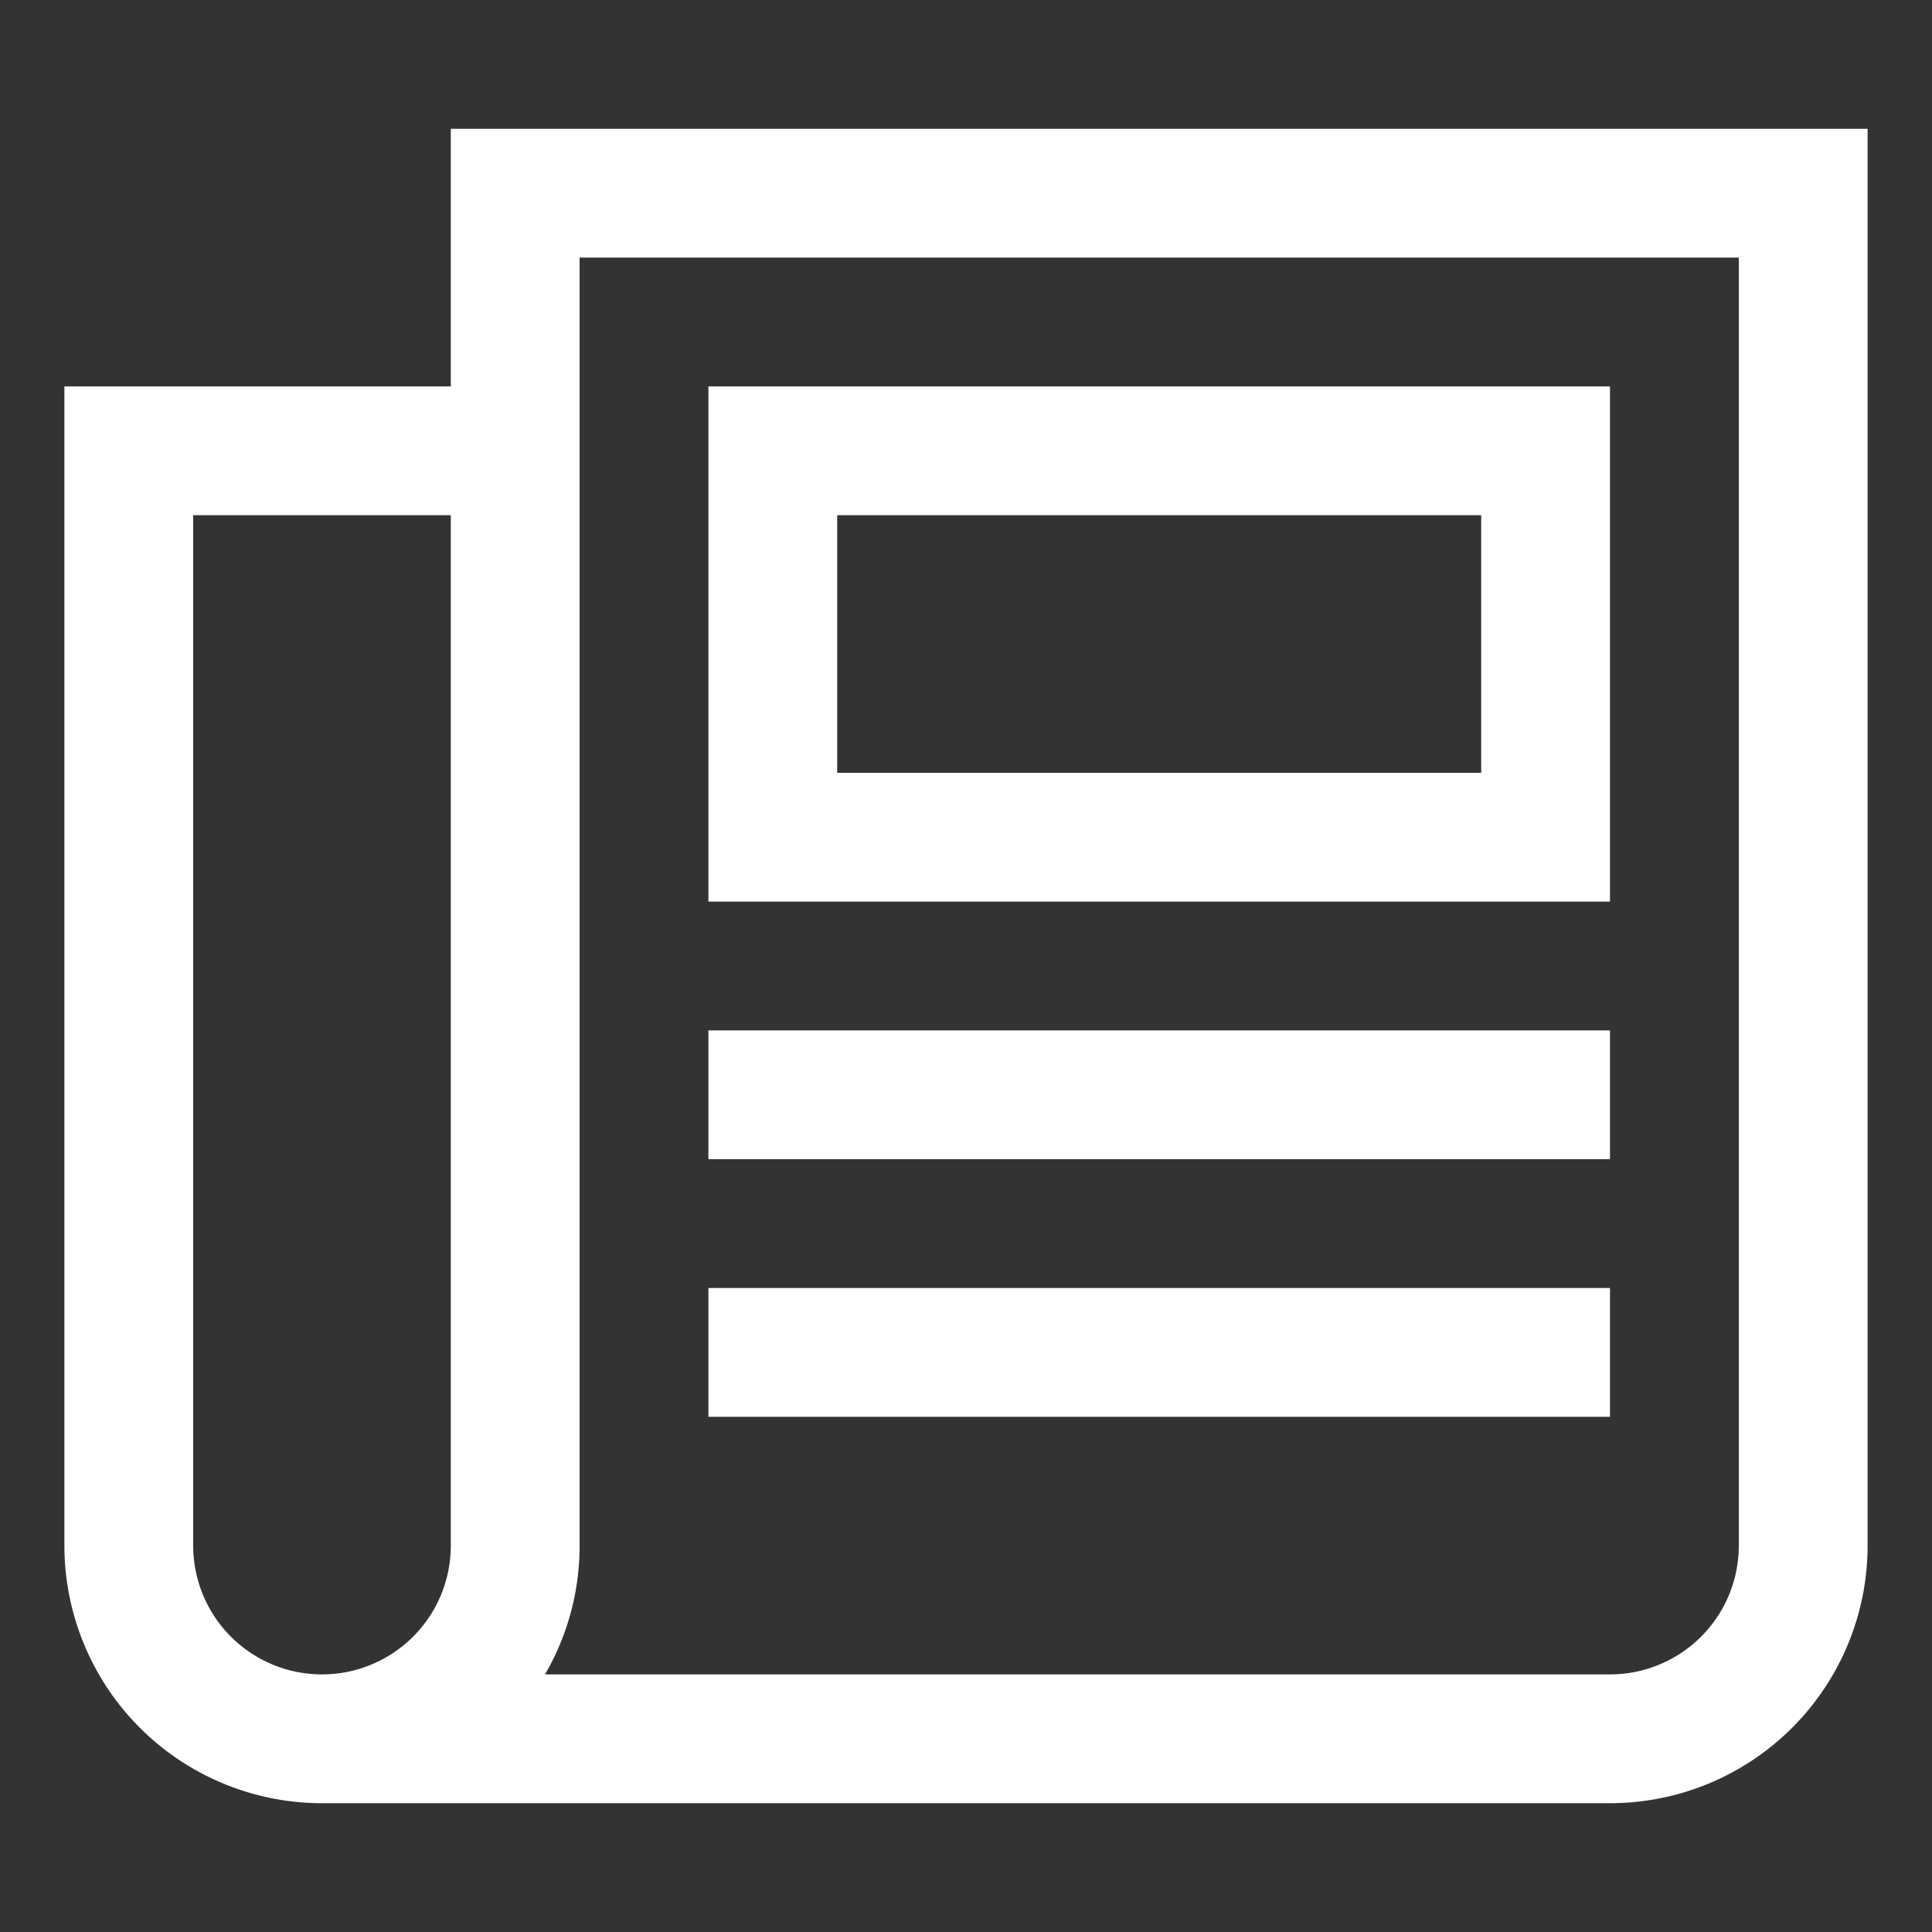 <svg xmlns="http://www.w3.org/2000/svg" width="30" height="30" viewBox="0 0 30 30"><rect x="0" y="0" width="30" height="30" fill="#333333" stroke="none"/><path d="M7 2v4H1v18a4 4 0 0 0 4 4h20a4 4 0 0 0 4-4V2H7zm0 22a2 2 0 0 1-4 0V8h4v16zm20 0a2 2 0 0 1-2 2H8.463A3.967 3.967 0 0 0 9 24V4h18v20zM25 6H11v8h14V6zm-2 6H13V8h10v4zm2 4H11v2h14v-2zm0 4H11v2h14v-2z" fill="#fff"/></svg>